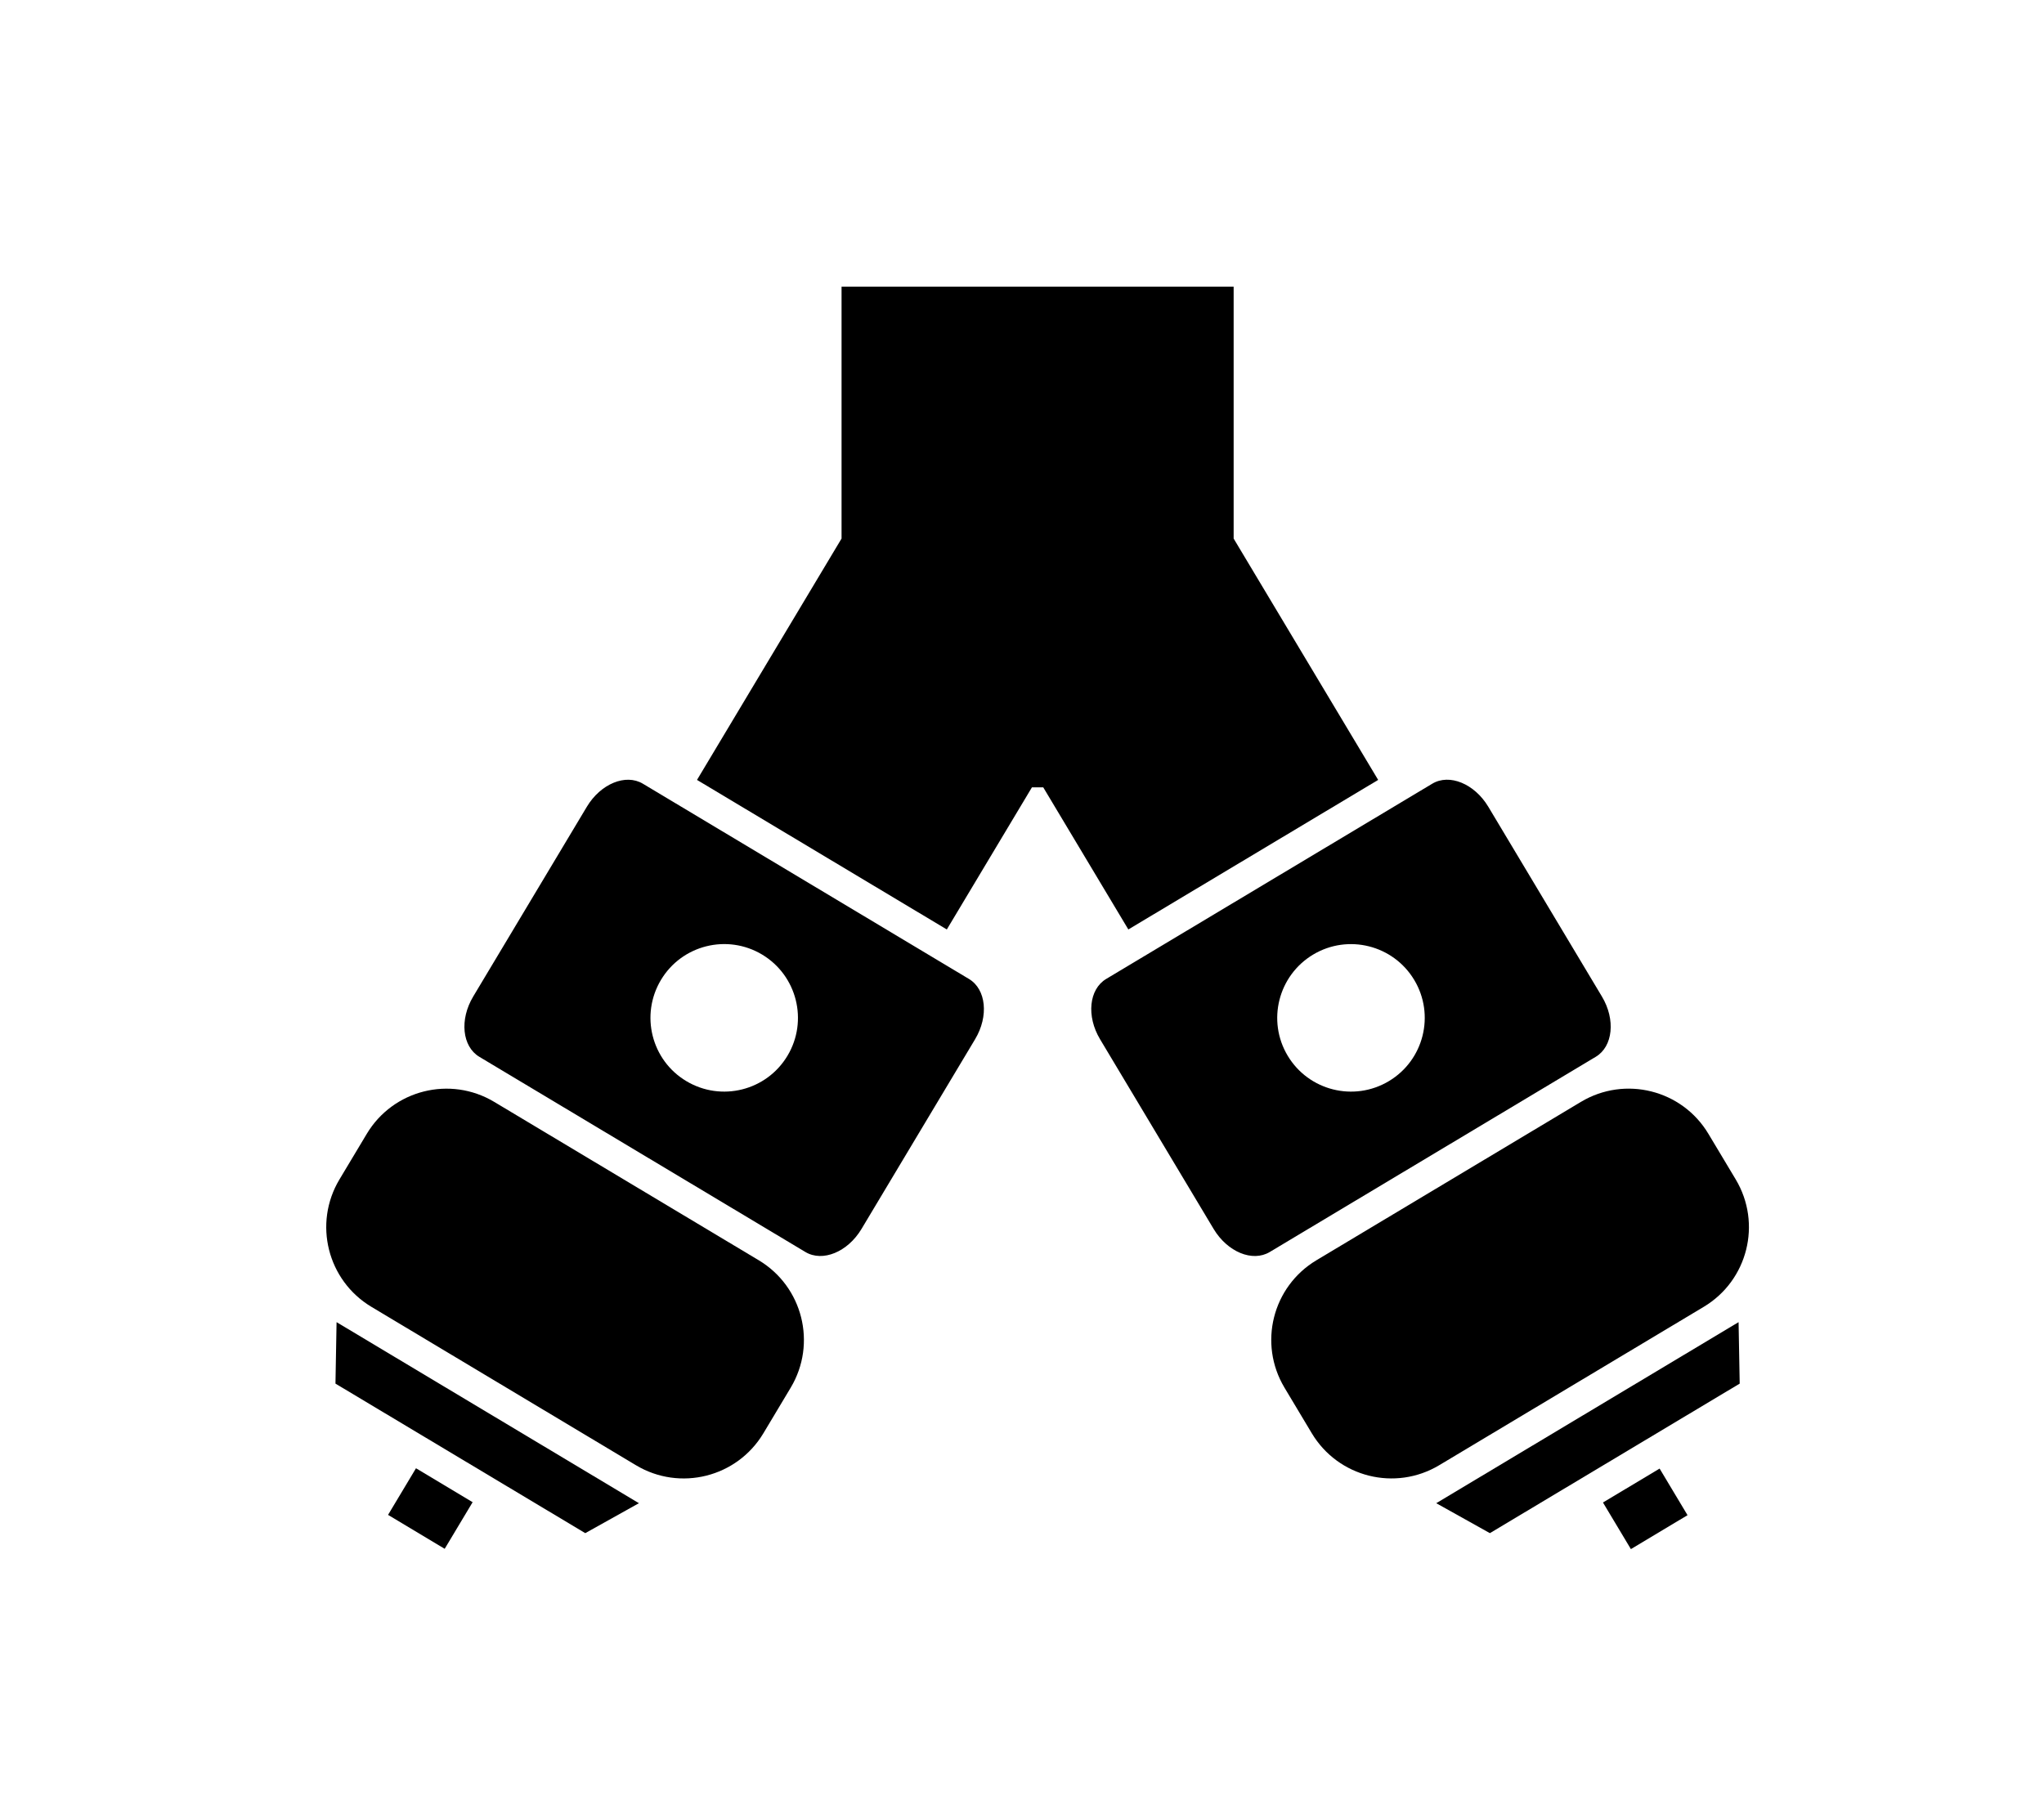 <?xml version="1.0" ?>
<svg xmlns="http://www.w3.org/2000/svg" xmlns:ev="http://www.w3.org/2001/xml-events" xmlns:xlink="http://www.w3.org/1999/xlink" baseProfile="full" enable-background="new 0 0 100 100" height="530px" version="1.1" viewBox="0 0 100 100" width="600px" x="0px" xml:space="preserve" y="0px">
	<defs/>
	<path d="M 47.063,54.228 L 29.003,43.413 C 28.052,42.843 26.663,43.415 25.899,44.689 L 19.604,55.202 C 18.84,56.475 18.993,57.97 19.944,58.54 L 38.006,69.354 C 38.958,69.922 40.346,69.352 41.11,68.077 L 47.403,57.565 C 48.168,56.291 48.015,54.797 47.063,54.228 M 37.011,58.481 C 35.852,60.418 33.342,61.046 31.407,59.886 C 29.472,58.729 28.845,56.218 30.003,54.282 C 31.161,52.346 33.671,51.718 35.606,52.876 C 37.539,54.037 38.17,56.545 37.011,58.481"/>
	<path d="M 35.42,69.81 L 20.767,61.036 C 18.33,59.577 15.17,60.37 13.711,62.806 L 12.197,65.333 C 10.736,67.772 11.531,70.931 13.967,72.39 L 28.621,81.165 C 31.058,82.624 34.216,81.833 35.677,79.394 L 37.19,76.867 C 38.65,74.426 37.856,71.269 35.42,69.81"/>
	<path d="M 82.119,55.201 L 75.826,44.688 C 75.061,43.414 73.674,42.841 72.722,43.412 L 54.662,54.227 C 53.711,54.796 53.558,56.29 54.322,57.565 L 60.615,68.078 C 61.38,69.352 62.766,69.924 63.719,69.354 L 81.779,58.539 C 82.731,57.969 82.884,56.476 82.119,55.201 M 70.32,59.887 C 68.383,61.047 65.875,60.416 64.716,58.482 C 63.557,56.548 64.188,54.04 66.123,52.878 C 68.058,51.72 70.565,52.349 71.725,54.284 C 72.885,56.219 72.255,58.729 70.32,59.887"/>
	<path d="M 87.76,72.389 C 90.196,70.93 90.99,67.773 89.53,65.332 L 88.016,62.805 C 86.557,60.367 83.397,59.576 80.959,61.035 L 66.307,69.81 C 63.869,71.269 63.077,74.426 64.537,76.866 L 66.05,79.393 C 67.511,81.832 70.668,82.623 73.106,81.164 L 87.76,72.389"/>
	<path d="M 45.836,51.486 L 50.55,43.614 L 51.177,43.614 L 55.89,51.486 L 69.726,43.202 L 61.722,29.833 L 61.722,15.878 L 40.006,15.878 L 40.006,29.832 L 32.0,43.202 L 45.836,51.486" points="45.836,51.486 50.55,43.614 51.177,43.614 55.89,51.486 69.726,43.202 61.722,29.833 61.722,15.878 40.006,15.878    40.006,29.832 32,43.202  "/>
	<path d="M 11.976,76.643 L 25.812,84.926 L 28.783,83.267 L 12.037,73.238 L 11.976,76.643" points="11.976,76.643 25.812,84.926 28.783,83.267 12.037,73.238  "/>
	<path d="M 72.943,83.267 L 75.914,84.926 L 89.75,76.643 L 89.688,73.238 L 72.943,83.267" points="72.943,83.267 75.914,84.926 89.75,76.643 89.688,73.238  "/>
	<path d="M 15.412,82.044 L 19.068,82.044 L 19.068,85.054 L 15.412,85.054 L 15.412,82.044" height="3.01" transform="matrix(0.858 0.514 -0.514 0.858 45.383 3.016)" width="3.656" x="15.412" y="82.044"/>
	<path d="M 82.989,81.723 L 85.998,81.723 L 85.998,85.379 L 82.989,85.379 L 82.989,81.723" height="3.656" transform="matrix(0.514 0.858 -0.858 0.514 112.776 -31.861)" width="3.009" x="82.989" y="81.723"/>
</svg>
